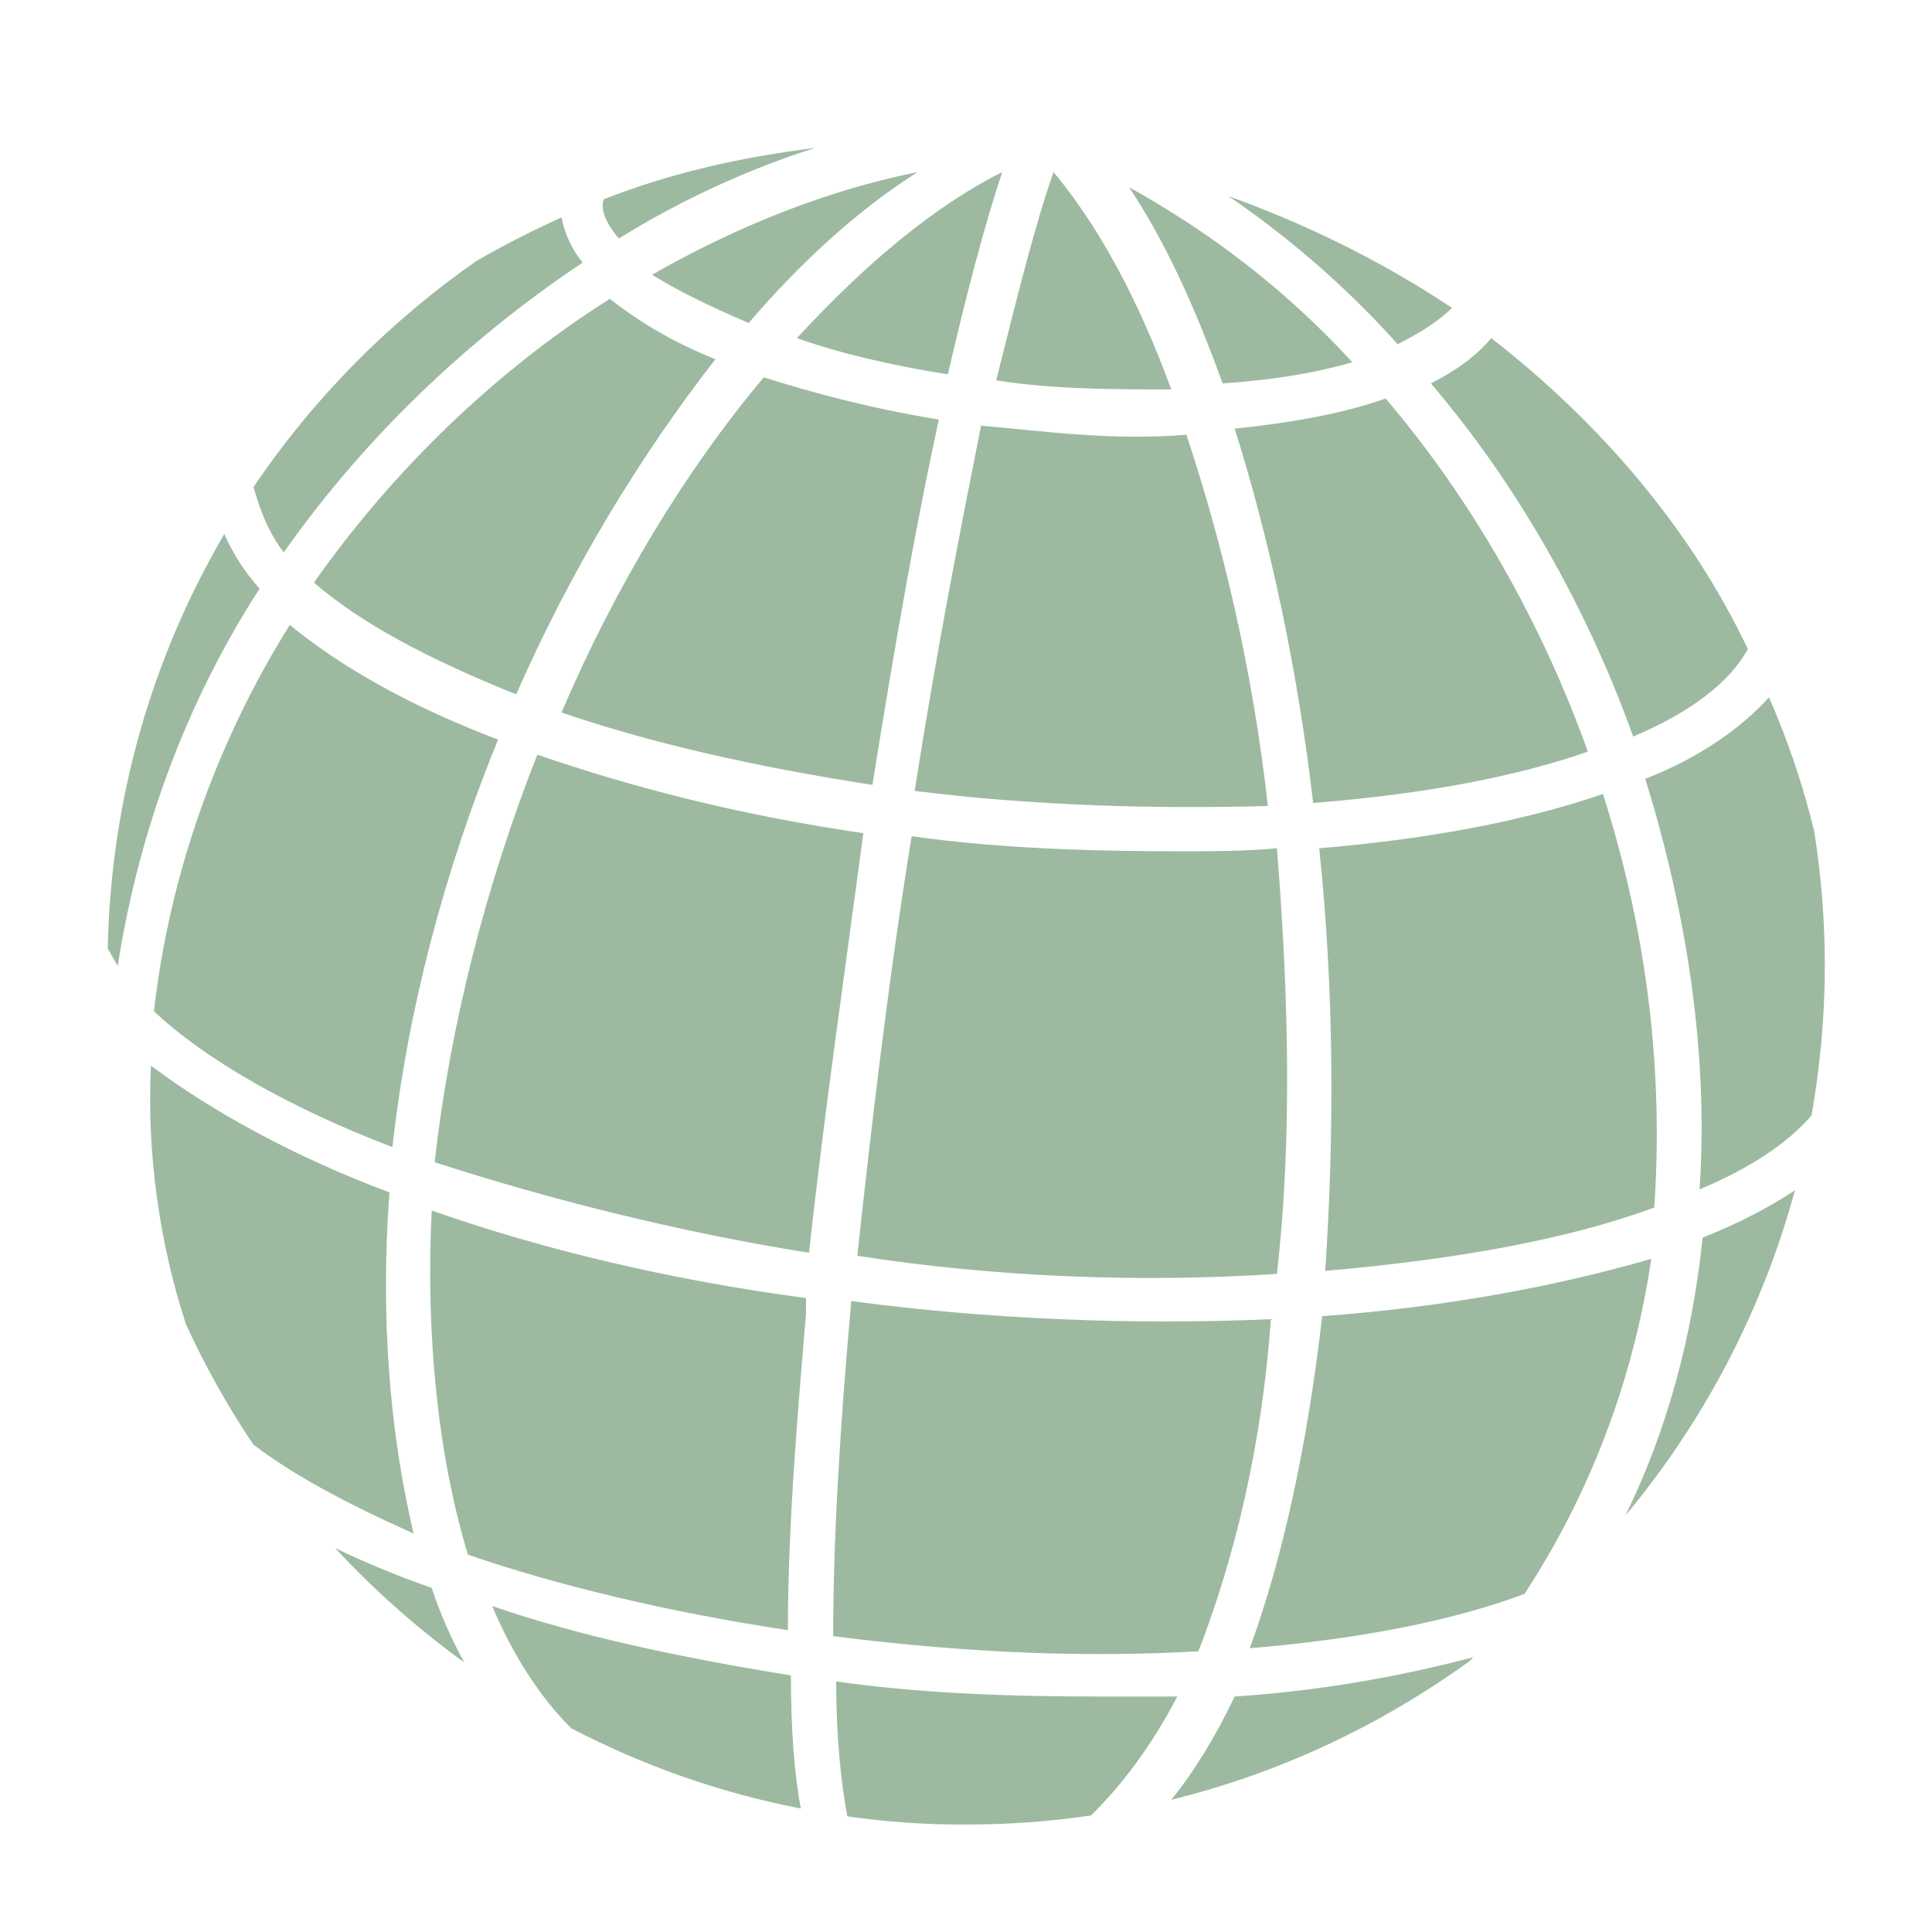 <svg xmlns="http://www.w3.org/2000/svg" viewBox="0 0 64 64" enable-background="new 0 0 64 64"><style type="text/css">.st0{fill:#9DBAA0;}</style><path class="st0" d="M42.3 42.2c.5-4.4.4-9.1 0-14.1-1.1.1-2.2.1-3.2.1-3 0-6.1-.1-8.9-.5-.8 4.9-1.4 10.2-1.8 13.9 4.5.7 9.3.9 13.9.6zM52.6 24.9c-1.5-4.2-3.8-8.3-6.7-11.7-1.4.5-3.1.8-5 1 1.2 3.8 2.1 8.1 2.6 12.4 3.8-.3 6.8-.9 9.1-1.7zM42 26.7c-.5-4.5-1.5-8.7-2.7-12.3-2.4.2-4.6-.1-6.8-.3-.7 3.5-1.5 7.6-2.2 12.1 4 .5 8 .6 11.7.5zM46.3 11.4c.8-.4 1.4-.8 1.8-1.2-2.4-1.6-4.9-2.8-7.4-3.7 1.9 1.3 3.8 2.9 5.6 4.9zM57.9 21.5c-1.9-4-4.9-7.5-8.5-10.3-.5.6-1.2 1.1-2 1.5 2.9 3.4 5.2 7.5 6.7 11.7 1.9-.8 3.2-1.8 3.8-2.9zM31.1 13.9c-2.4-.4-4.2-.9-5.8-1.4-2.6 3.1-4.9 6.9-6.7 11.1 2.9 1 6.4 1.8 10.3 2.4.8-5 1.5-8.9 2.2-12.1zM23.7 11.9c-1.5-.6-2.6-1.3-3.5-2-3.8 2.4-7.2 5.7-9.8 9.4 1.5 1.3 3.7 2.5 6.7 3.7 1.8-4.1 4.1-7.9 6.6-11.1zM54.8 40c.3-4.4-.2-9-1.7-13.7-2.6.9-5.8 1.5-9.4 1.8.5 4.7.5 9.5.2 14 4.6-.4 8.2-1.1 10.9-2.1zM27 4.9c-2.4.3-4.7.8-7 1.7-.1.3 0 .7.5 1.3 2.1-1.3 4.3-2.3 6.5-3zM26.7 43c-4.5-.6-8.7-1.6-12.4-2.9-.2 4.1.2 8.1 1.2 11.4 2.9 1 6.6 1.9 10.6 2.5 0-3.8.4-8 .6-10.5v-.5zM18.92 57.25c2.36 1.23 4.92 2.14 7.61 2.66-.22-1.14-.33-2.64-.33-4.41-3.7-.6-7-1.3-9.9-2.3.69 1.62 1.57 3 2.62 4.05zM40.5 12.7c1.5-.1 2.9-.3 4.3-.7-2.2-2.4-4.7-4.3-7.4-5.8 1.2 1.8 2.2 4 3.1 6.5zM5.1 33.5c1.7 1.6 4.5 3.2 7.9 4.5.5-4.5 1.7-9.1 3.5-13.5-2.9-1.1-5.2-2.4-6.9-3.8-2.5 4-4 8.4-4.5 12.8zM24.8 10.7c1.8-2.1 3.7-3.8 5.6-5-3 .6-6 1.8-8.8 3.4.8.5 1.8 1 3.2 1.6zM32 60.44c1.41 0 2.79-.1 4.14-.3 1.01-.99 2.01-2.31 2.86-3.94h-2.6c-2.9 0-5.9-.1-8.7-.5 0 2.04.19 3.51.37 4.47 1.28.18 2.59.28 3.93.27zM33 12.6c1.9.3 3.9.3 5.8.3-1.1-3-2.4-5.4-3.9-7.2-.6 1.7-1.2 4.1-1.9 6.9zM39.7 54.7c1.2-3.1 2.1-6.8 2.4-11-4.6.2-9.4 0-13.9-.6-.4 4.4-.6 8.1-.6 11.1 4.7.6 8.7.7 12.1.5zM43.8 43.6c-.5 4.3-1.3 8-2.4 11 3.6-.3 6.7-.9 9.1-1.8 2.1-3.2 3.6-7 4.2-11.1-3.1.9-6.8 1.6-10.9 1.9zM56.4 41c-.34 3.33-1.2 6.44-2.56 9.21 2.59-3.11 4.53-6.77 5.62-10.78-.86.57-1.86 1.09-3.06 1.57zM60.45 32c0-1.51-.12-3-.35-4.45-.36-1.5-.86-2.99-1.5-4.45-.9 1-2.3 2-4.1 2.7 1.4 4.5 2.1 9.2 1.8 13.6 1.74-.73 2.94-1.56 3.71-2.45.28-1.61.44-3.26.44-4.95zM48.69 55.02l.11-.12c-2.3.6-4.9 1.1-7.9 1.3-.65 1.36-1.34 2.48-2.1 3.42 3.62-.89 6.96-2.48 9.89-4.6zM9.4 18.3c2.6-3.7 6-7 9.9-9.6-.4-.5-.6-1-.7-1.5-1 .46-1.93.93-2.81 1.44-2.9 2.02-5.41 4.56-7.39 7.49.21.77.5 1.52 1 2.17zM28.6 27.6c-4.1-.6-7.6-1.5-10.8-2.6-1.7 4.3-2.9 9-3.4 13.5 3.7 1.2 8 2.3 12.4 3 .5-4.6 1.2-9.4 1.8-13.9zM3.57 31.42l.33.58c.7-4.5 2.3-8.8 4.7-12.5-.52-.58-.9-1.2-1.17-1.81-2.37 4.05-3.76 8.73-3.86 13.73zM26.4 11.2c1.4.5 3.1.9 5 1.2.6-2.6 1.2-4.9 1.8-6.7-2.2 1.1-4.5 3-6.8 5.5zM15.38 55.07c-.43-.78-.79-1.6-1.08-2.47-1.15-.4-2.23-.85-3.2-1.32 1.3 1.4 2.73 2.67 4.28 3.79zM8.39 47.85c1.29.99 3.05 1.94 5.31 2.95-.8-3.4-1.1-7.2-.8-11.3-3.2-1.2-5.9-2.7-7.9-4.2-.14 2.93.28 5.86 1.16 8.57.64 1.39 1.38 2.72 2.23 3.98z"/></svg>